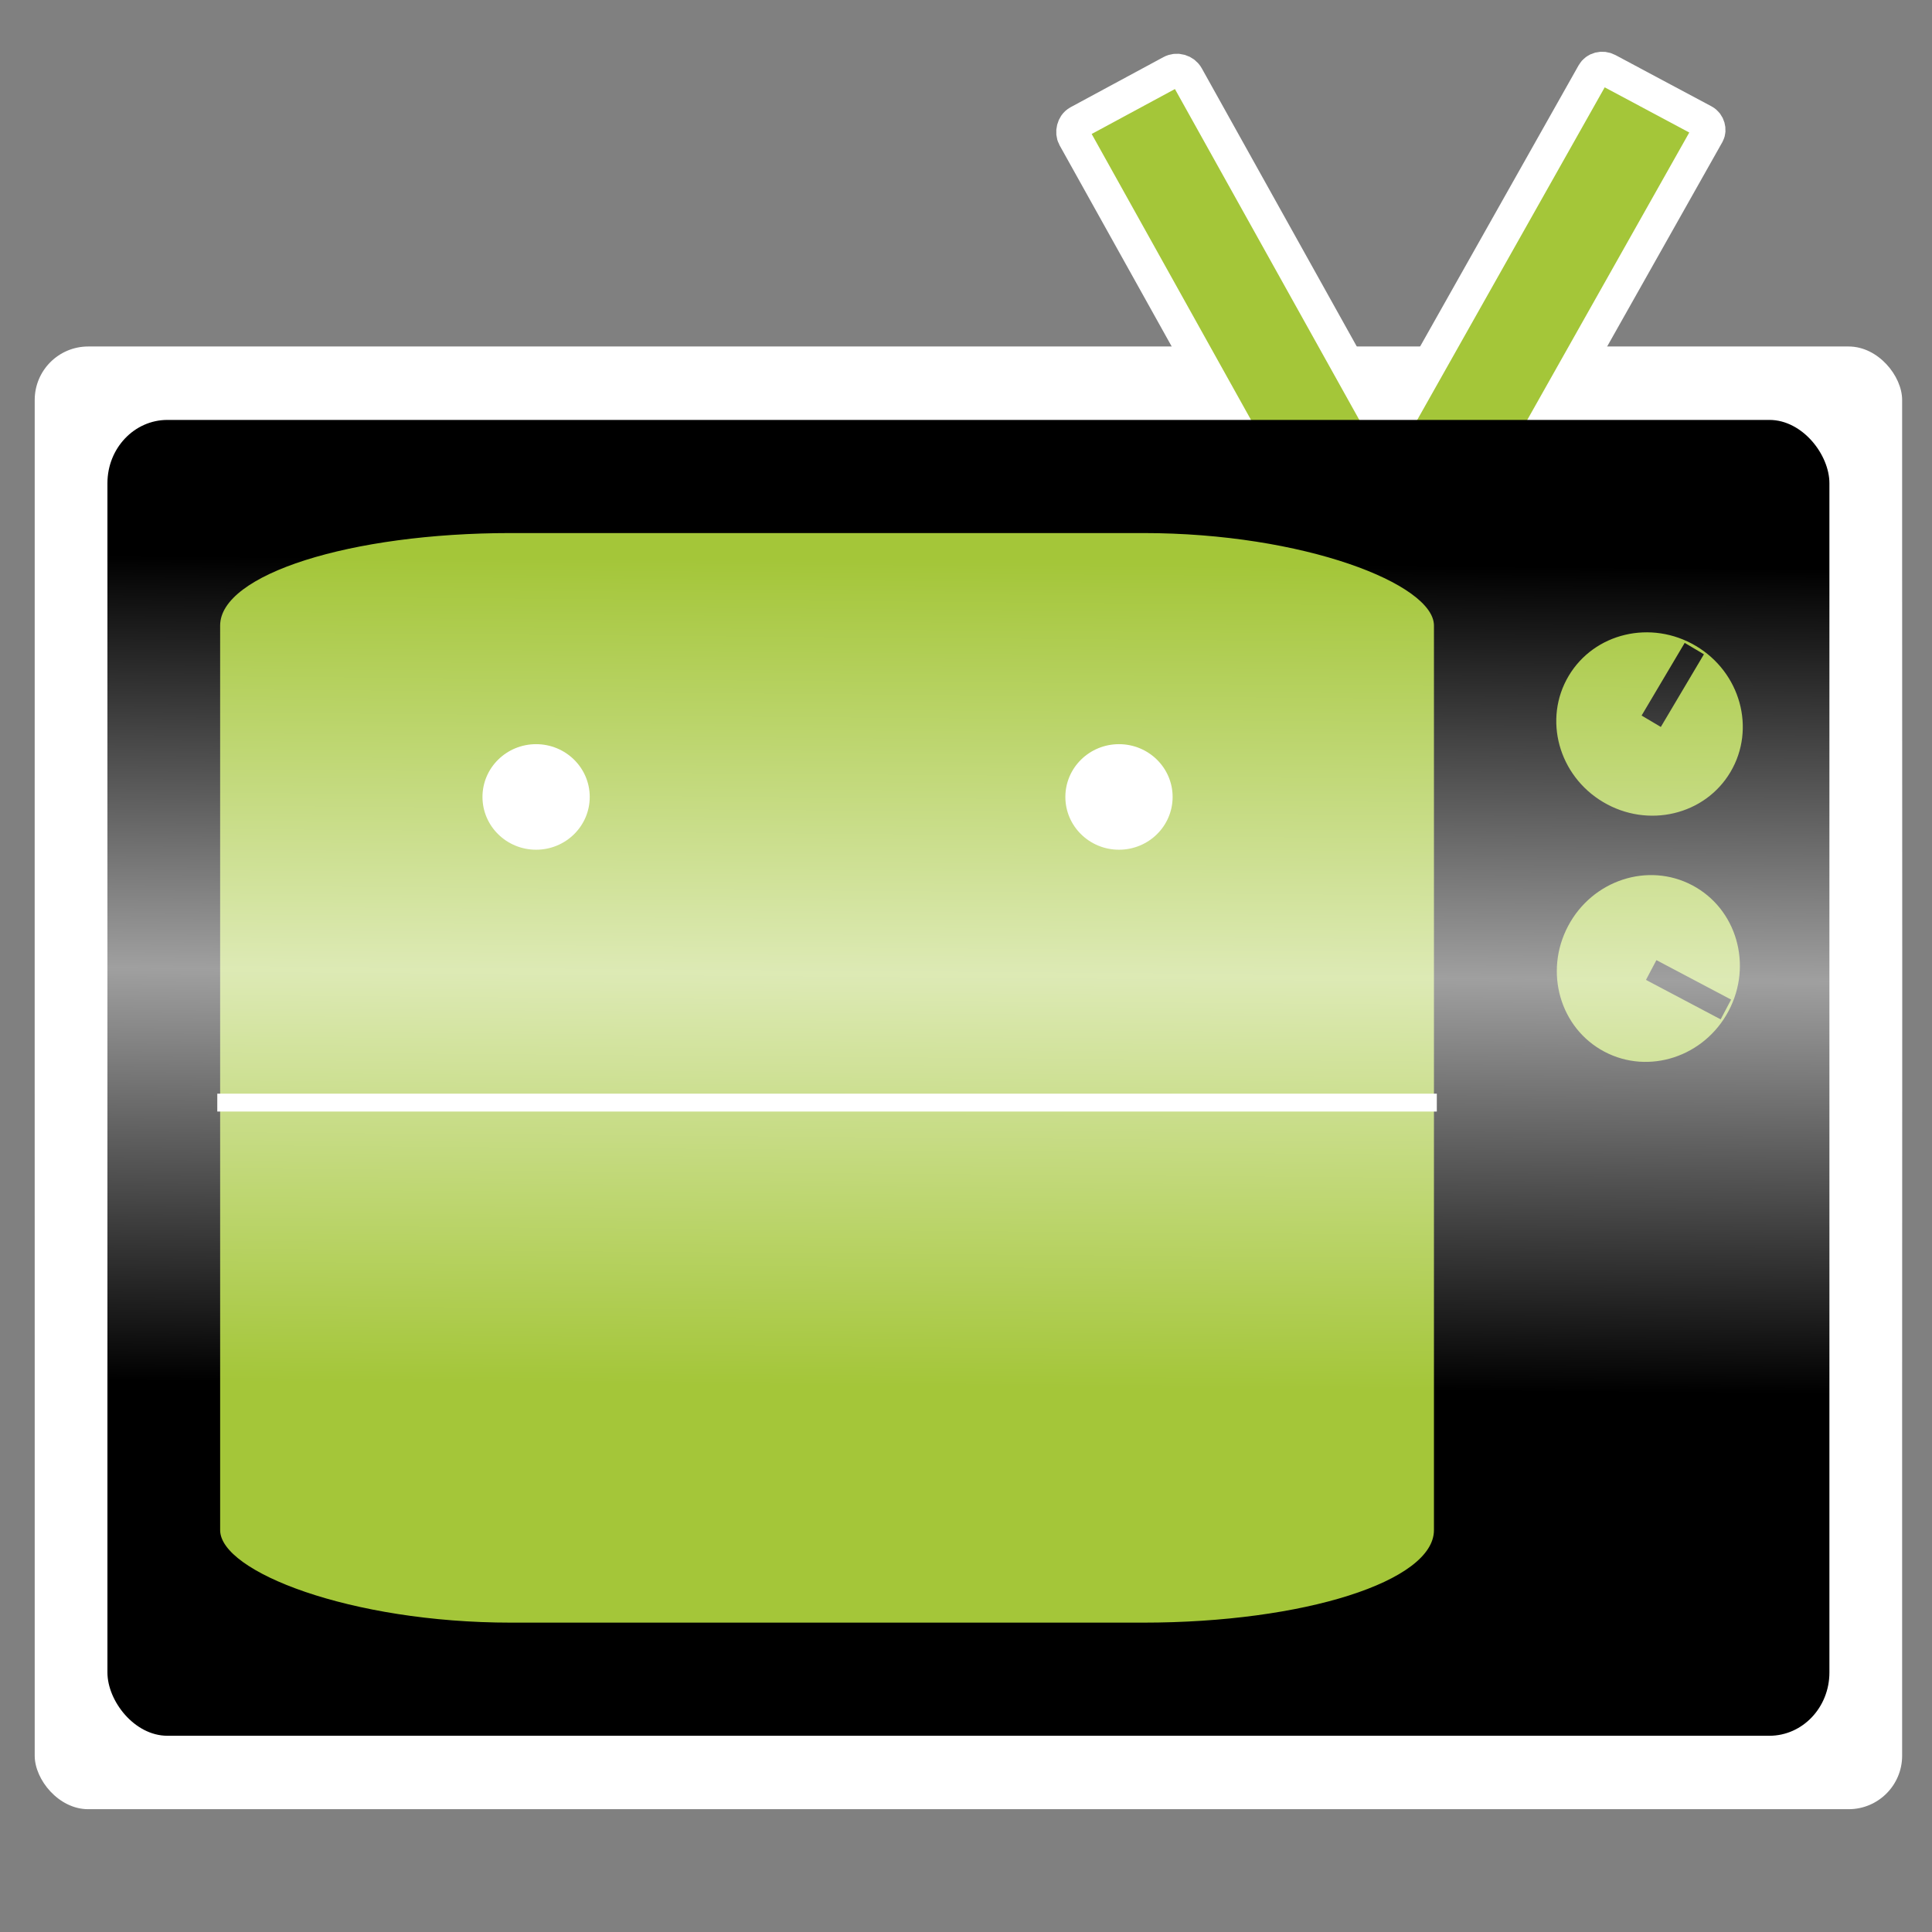 <?xml version="1.0" encoding="UTF-8" standalone="no"?>
<svg
   xmlns:dc="http://purl.org/dc/elements/1.1/"
   xmlns:cc="http://creativecommons.org/ns#"
   xmlns:rdf="http://www.w3.org/1999/02/22-rdf-syntax-ns#"
   xmlns:svg="http://www.w3.org/2000/svg"
   xmlns="http://www.w3.org/2000/svg"
   xmlns:xlink="http://www.w3.org/1999/xlink"
   xmlns:sodipodi="http://sodipodi.sourceforge.net/DTD/sodipodi-0.dtd"
   xmlns:inkscape="http://www.inkscape.org/namespaces/inkscape"
   viewBox="0 0 864 864"
   id="svg2"
   version="1.1"
   inkscape:version="0.48.2 r9819"
   width="100%"
   height="100%"
   sodipodi:docname="droidtv.svg"
   inkscape:export-filename="C:\Android\workspace\droidtv\res-src\svg\droidtv.png"
   inkscape:export-xdpi="90"
   inkscape:export-ydpi="90">
  <rect x="0" y="0" width="864" height="864" fill="#808080" stroke="none"/>
  <defs
     id="defs32">
    <linearGradient
       id="linearGradient3926">
      <stop
         style="stop-color:#ffffff;stop-opacity:0;"
         offset="0"
         id="stop3928" />
      <stop
         id="stop3940"
         offset="0.5"
         style="stop-color:#ffffff;stop-opacity:1;" />
      <stop
         style="stop-color:#ffffff;stop-opacity:0;"
         offset="1"
         id="stop3930" />
    </linearGradient>
    <linearGradient
       inkscape:collect="always"
       xlink:href="#linearGradient3926"
       id="linearGradient3938"
       x1="380.324"
       y1="250.927"
       x2="377.417"
       y2="620.099"
       gradientUnits="userSpaceOnUse" />
  </defs>
  <sodipodi:namedview
     pagecolor="#ffffff"
     bordercolor="#666666"
     borderopacity="1"
     objecttolerance="10"
     gridtolerance="10"
     guidetolerance="10"
     inkscape:pageopacity="0"
     inkscape:pageshadow="2"
     inkscape:window-width="1920"
     inkscape:window-height="1018"
     id="namedview30"
     showgrid="false"
     inkscape:zoom="0.68804665"
     inkscape:cx="113.04631"
     inkscape:cy="458.82463"
     inkscape:window-x="-8"
     inkscape:window-y="-8"
     inkscape:window-maximized="1"
     inkscape:current-layer="svg2" />
  <rect
     style="fill:#ffffff;fill-opacity:1;fill-rule:nonzero;stroke:none"
     id="rect3059-1"
     width="835.119"
     height="654.126"
     x="15.523"
     y="154.953"
     rx="23.92"
     ry="23.92" />
  <rect
     style="fill:#a4c639;stroke:#ffffff;stroke-width:15.002;stroke-miterlimit:4;stroke-dasharray:none"
     id="rect13"
     x="637.067"
     y="-311.212"
     width="57.885"
     height="241.834"
     transform="matrix(0.882,0.471,-0.491,0.871,0,0)"
     rx="4.543"
     ry="4.255" />
  <rect
     ry="5.072"
     rx="5.072"
     transform="matrix(-0.88,0.475,0.487,0.874,0,0)"
     height="240.918"
     width="57.306"
     y="276.996"
     x="-447.142"
     id="rect3035"
     style="fill:#a4c639;stroke:#ffffff;stroke-width:15.001;stroke-miterlimit:4;stroke-dasharray:none" />
  <rect
     style="fill:#000000;fill-opacity:1;fill-rule:nonzero;stroke:none"
     id="rect3059-4"
     width="770.075"
     height="588.452"
     x="48.045"
     y="187.791"
     rx="26.827"
     ry="28.28" />
  <rect
     style="fill:#a4c639;fill-opacity:1;fill-rule:nonzero;stroke:none"
     id="rect3059"
     width="542.82"
     height="487.265"
     x="98.449"
     y="238.385"
     rx="130.017"
     ry="41.361" />
  <circle
     style="fill:#ffffff"
     sodipodi:ry="7.6700001"
     sodipodi:rx="7.6700001"
     sodipodi:cy="69.077003"
     sodipodi:cx="188.24001"
     id="circle26"
     r="7.67"
     cx="188.24"
     cy="69.077"
     transform="matrix(3.127,0,0,3.077,-88.209,143.847)" />
  <circle
     style="fill:#ffffff"
     sodipodi:ry="7.6700001"
     sodipodi:rx="7.6700001"
     sodipodi:cy="69.077003"
     sodipodi:cx="104.88"
     id="circle28"
     r="7.67"
     cx="104.88"
     cy="69.077"
     transform="matrix(3.127,0,0,3.077,-88.209,143.847)" />
  <line
     x1="638.548"
     x2="101.171"
     y1="493.094"
     y2="493.094"
     id="line3045"
     style="fill:#ffffff;stroke:#ffffff;stroke-width:8;stroke-linecap:square;stroke-linejoin:miter;stroke-miterlimit:0;stroke-opacity:1;stroke-dasharray:none" />
  <g
     id="g3880"
     transform="matrix(-0.467,0.884,-0.884,-0.467,1427.302,-71.615)">
    <circle
       transform="matrix(5.487,0,0,5.295,193.353,8.793)"
       cy="69.077"
       cx="104.88"
       r="7.67"
       id="circle28-0-9"
       sodipodi:cx="104.88"
       sodipodi:cy="69.077003"
       sodipodi:rx="7.6700001"
       sodipodi:ry="7.6700001"
       style="fill:#a4c639;fill-opacity:1"
       d="m 112.55,69.077 c 0,4.236 -3.434,7.67 -7.67,7.67 -4.236,0 -7.67,-3.434 -7.67,-7.67 0,-4.236 3.434,-7.67 7.67,-7.67 4.236,0 7.67,3.434 7.67,7.67 z" />
    <path
       inkscape:connector-curvature="0"
       id="path3857-4"
       d="m 768.843,335.326 0,37.788"
       style="fill:none;stroke:#000000;stroke-width:10;stroke-linecap:butt;stroke-linejoin:miter;stroke-miterlimit:4;stroke-opacity:1;stroke-dasharray:none" />
  </g>
  <g
     id="g3880-8"
     transform="matrix(0.86,0.51,-0.51,0.86,267.511,-390.44)">
    <circle
       transform="matrix(5.487,0,0,5.295,193.353,8.793)"
       cy="69.077"
       cx="104.88"
       r="7.67"
       id="circle28-0-9-8"
       sodipodi:cx="104.88"
       sodipodi:cy="69.077003"
       sodipodi:rx="7.6700001"
       sodipodi:ry="7.6700001"
       style="fill:#a4c639;fill-opacity:1"
       d="m 112.55,69.077 c 0,4.236 -3.434,7.67 -7.67,7.67 -4.236,0 -7.67,-3.434 -7.67,-7.67 0,-4.236 3.434,-7.67 7.67,-7.67 4.236,0 7.67,3.434 7.67,7.67 z" />
    <path
       inkscape:connector-curvature="0"
       id="path3857-4-2"
       d="m 768.843,335.326 0,37.788"
       style="fill:none;stroke:#000000;stroke-width:10;stroke-linecap:butt;stroke-linejoin:miter;stroke-miterlimit:4;stroke-opacity:1;stroke-dasharray:none" />
  </g>
  <rect
     style="fill:url(#linearGradient3938);fill-opacity:1;fill-rule:nonzero;stroke:none;opacity:0.626"
     id="rect3059-1-4"
     width="835.119"
     height="654.126"
     x="15.523"
     y="154.953"
     rx="23.92"
     ry="23.92" />
</svg>
